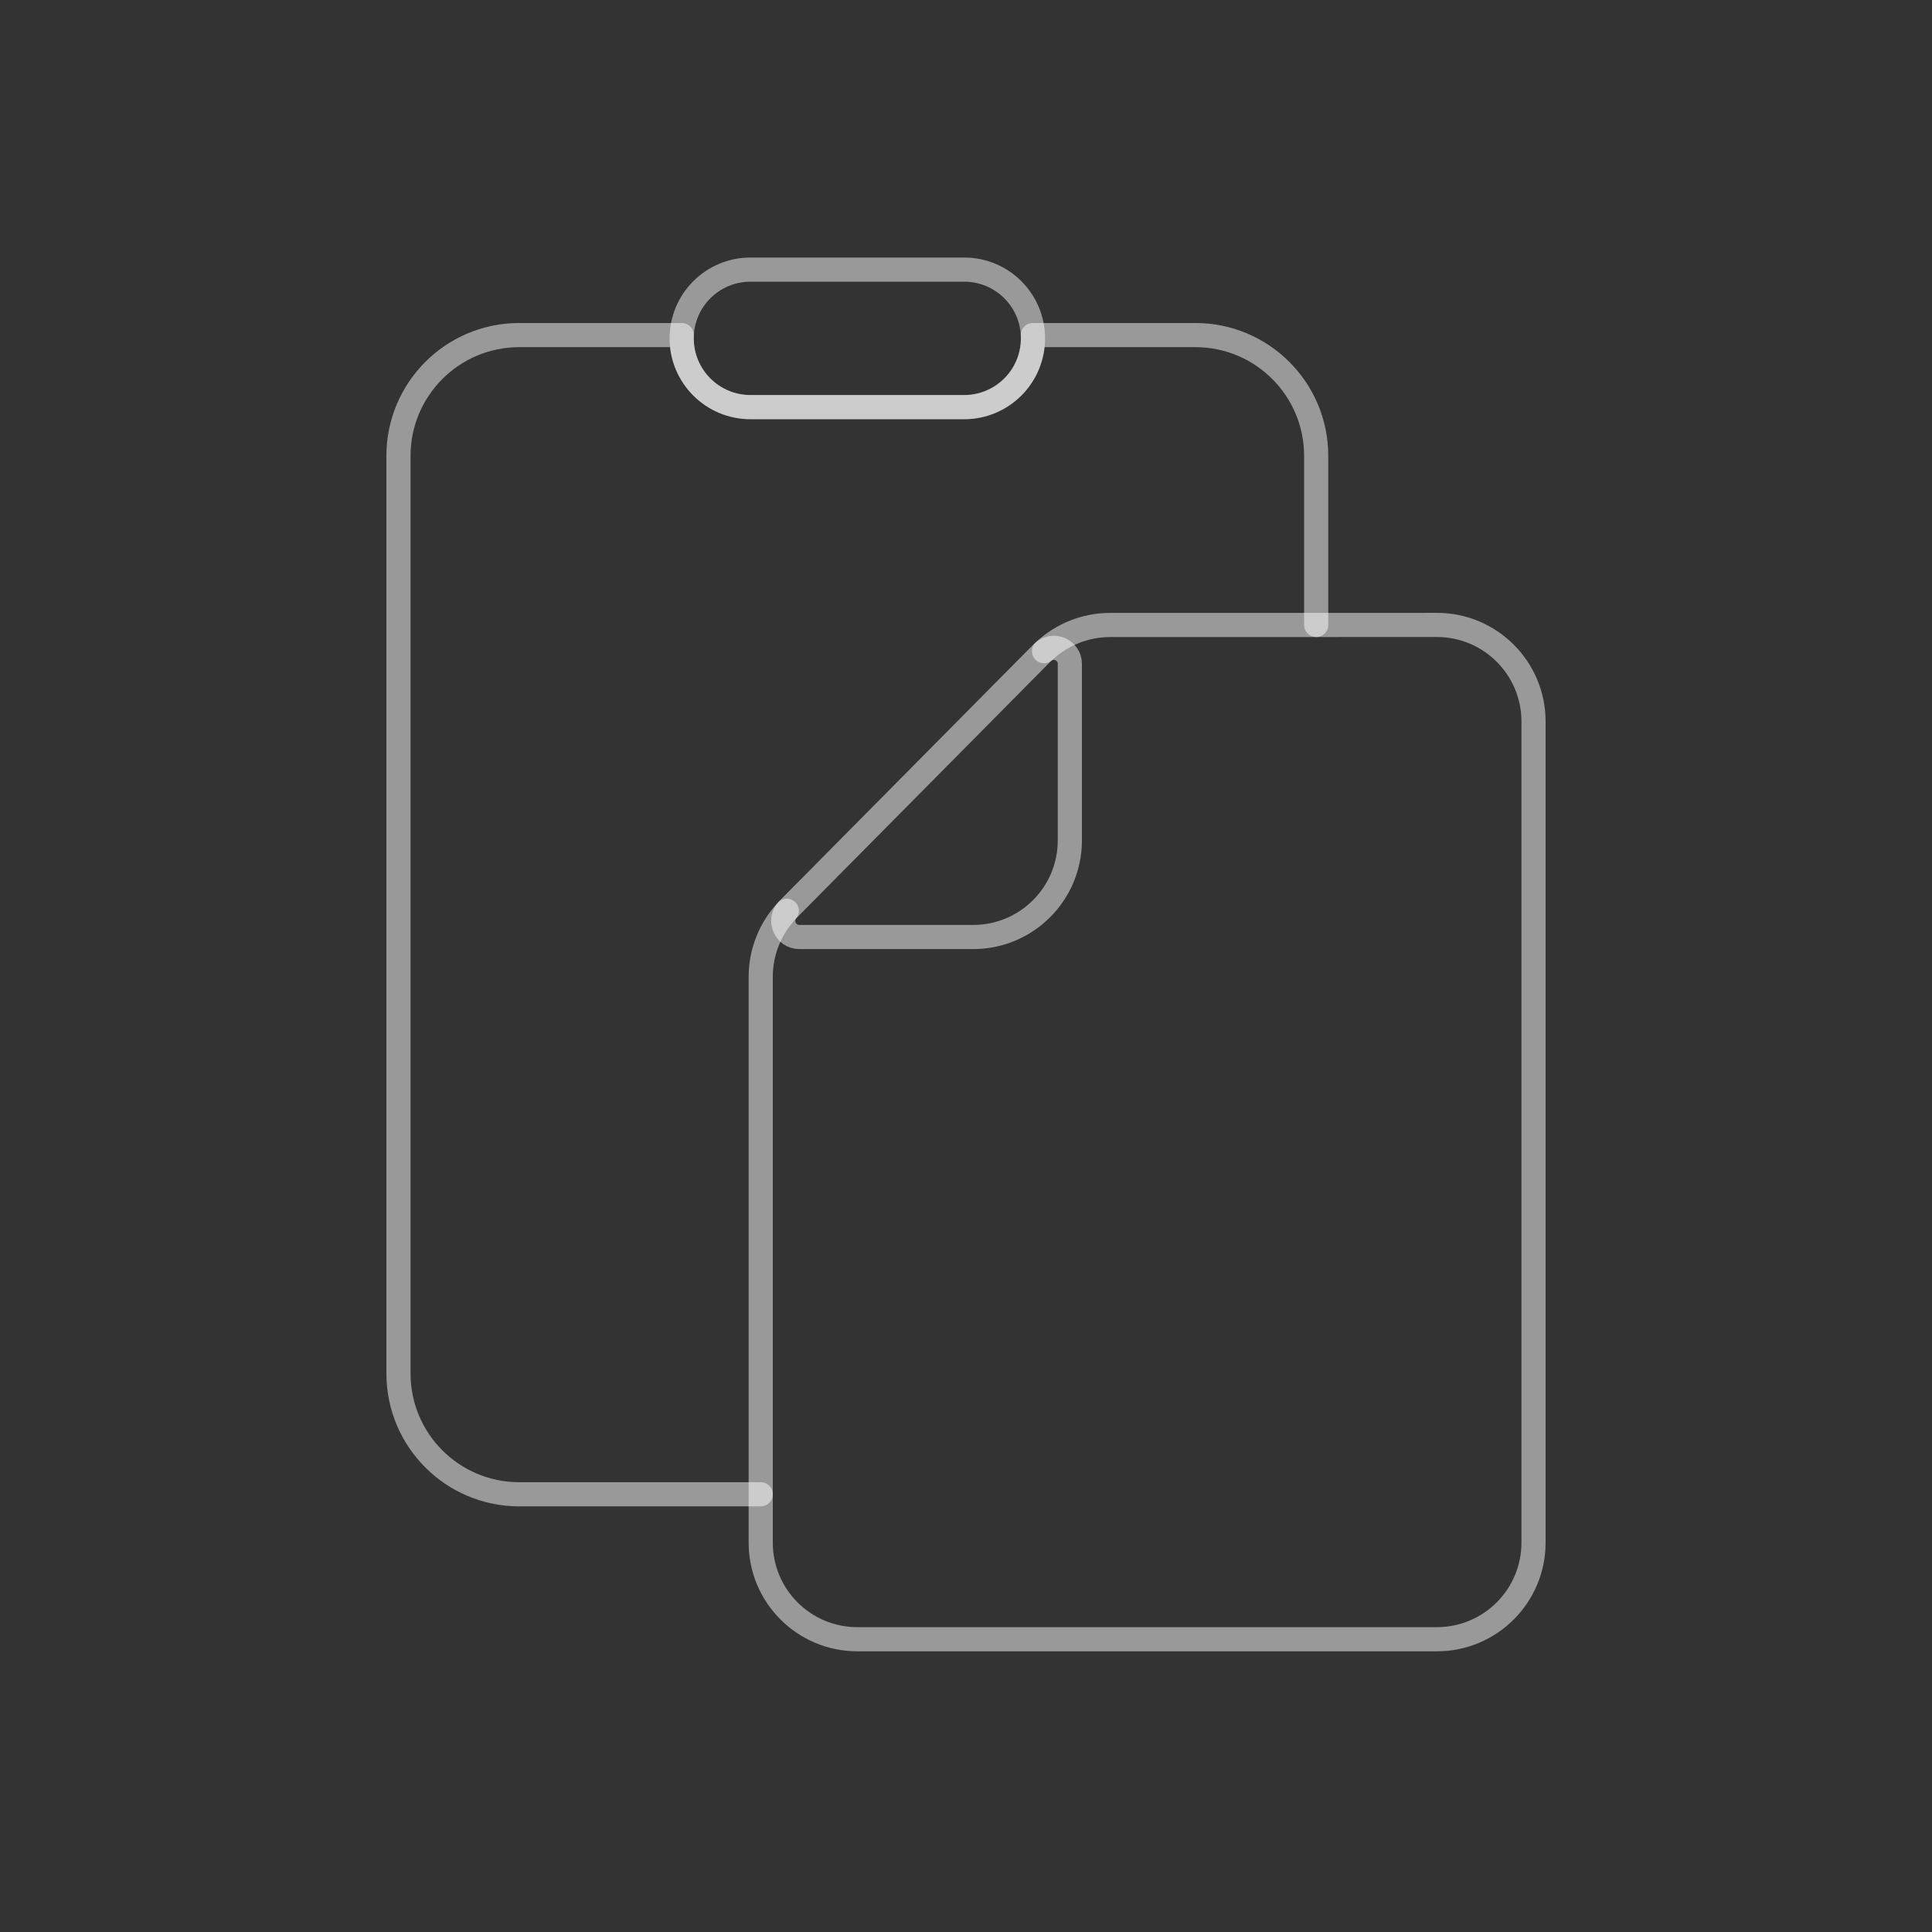<?xml version="1.0" encoding="UTF-8" standalone="no"?>
<svg
   width="80"
   height="80"
   viewBox="0 0 80 80"
   fill="none"
   version="1.1"
   id="svg3456"
   xmlns="http://www.w3.org/2000/svg"
   xmlns:svg="http://www.w3.org/2000/svg">
  <rect x="0" y="0" width="80" height="80" fill="#333333" stroke="none"/>
  <defs
     id="defs3460" />
  <path
     d="m 43.23,26.964 c 0.74,-0.696 1.719,-1.085 2.739,-1.085 l 13.531,-0.002 c 2.209,-2e-4 4,1.791 4,4 v 34 c 0,2.209 -1.791,4 -4,4 h -24 c -2.209,0 -4,-1.791 -4,-4 V 40.447 c 0,-1.017 0.387,-1.994 1.08,-2.734"
     stroke="#C2CCDE"
     stroke-linecap="round"
     stroke-linejoin="round"
     id="path3448"
     style="stroke:#ffffff;stroke-opacity:0.5;stroke-opacity:0.5;stroke-width:1" />
  <path
     d="m 31.5,61.875 h -10 c -2.761,0 -5,-2.239 -5,-5 v -38 c 0,-2.761 2.239,-5 5,-5 h 6.73 c -0.002,0.045 -0.003,0.09 -0.003,0.135 0,1.573 1.275,2.847 2.847,2.847 h 8.851 c 1.573,0 2.847,-1.275 2.847,-2.847 0,-0.045 -10e-4,-0.09 -0.003,-0.135 H 49.5 c 2.761,0 5,2.239 5,5 v 7.003"
     stroke="#C2CCDE"
     stroke-linecap="round"
     stroke-linejoin="round"
     id="path3450"
     style="stroke:#ffffff;stroke-opacity:0.5;stroke-opacity:0.5;stroke-width:1" />
  <path
     d="M 32.626,37.661 43.163,27.023 c 0.418,-0.422 1.137,-0.125 1.137,0.468 v 7.308 c 0,2.209 -1.791,4 -4,4 h -7.2 c -0.593,0 -0.891,-0.716 -0.474,-1.137 z"
     stroke="#C2CCDE"
     stroke-linecap="round"
     stroke-linejoin="round"
     id="path3452"
     style="stroke:#ffffff;stroke-opacity:0.5;stroke-opacity:0.5;stroke-width:1" />
  <path
     d="m 28.227,14.011 c 0,-1.573 1.275,-2.847 2.848,-2.847 h 8.851 c 1.573,0 2.848,1.275 2.848,2.847 0,1.573 -1.275,2.848 -2.848,2.848 H 31.075 c -1.573,0 -2.848,-1.275 -2.848,-2.848 z"
     stroke="#C2CCDE"
     stroke-linecap="round"
     stroke-linejoin="round"
     id="path3454"
     style="stroke:#ffffff;stroke-opacity:0.5;stroke-opacity:0.5;stroke-width:1" />
</svg>
